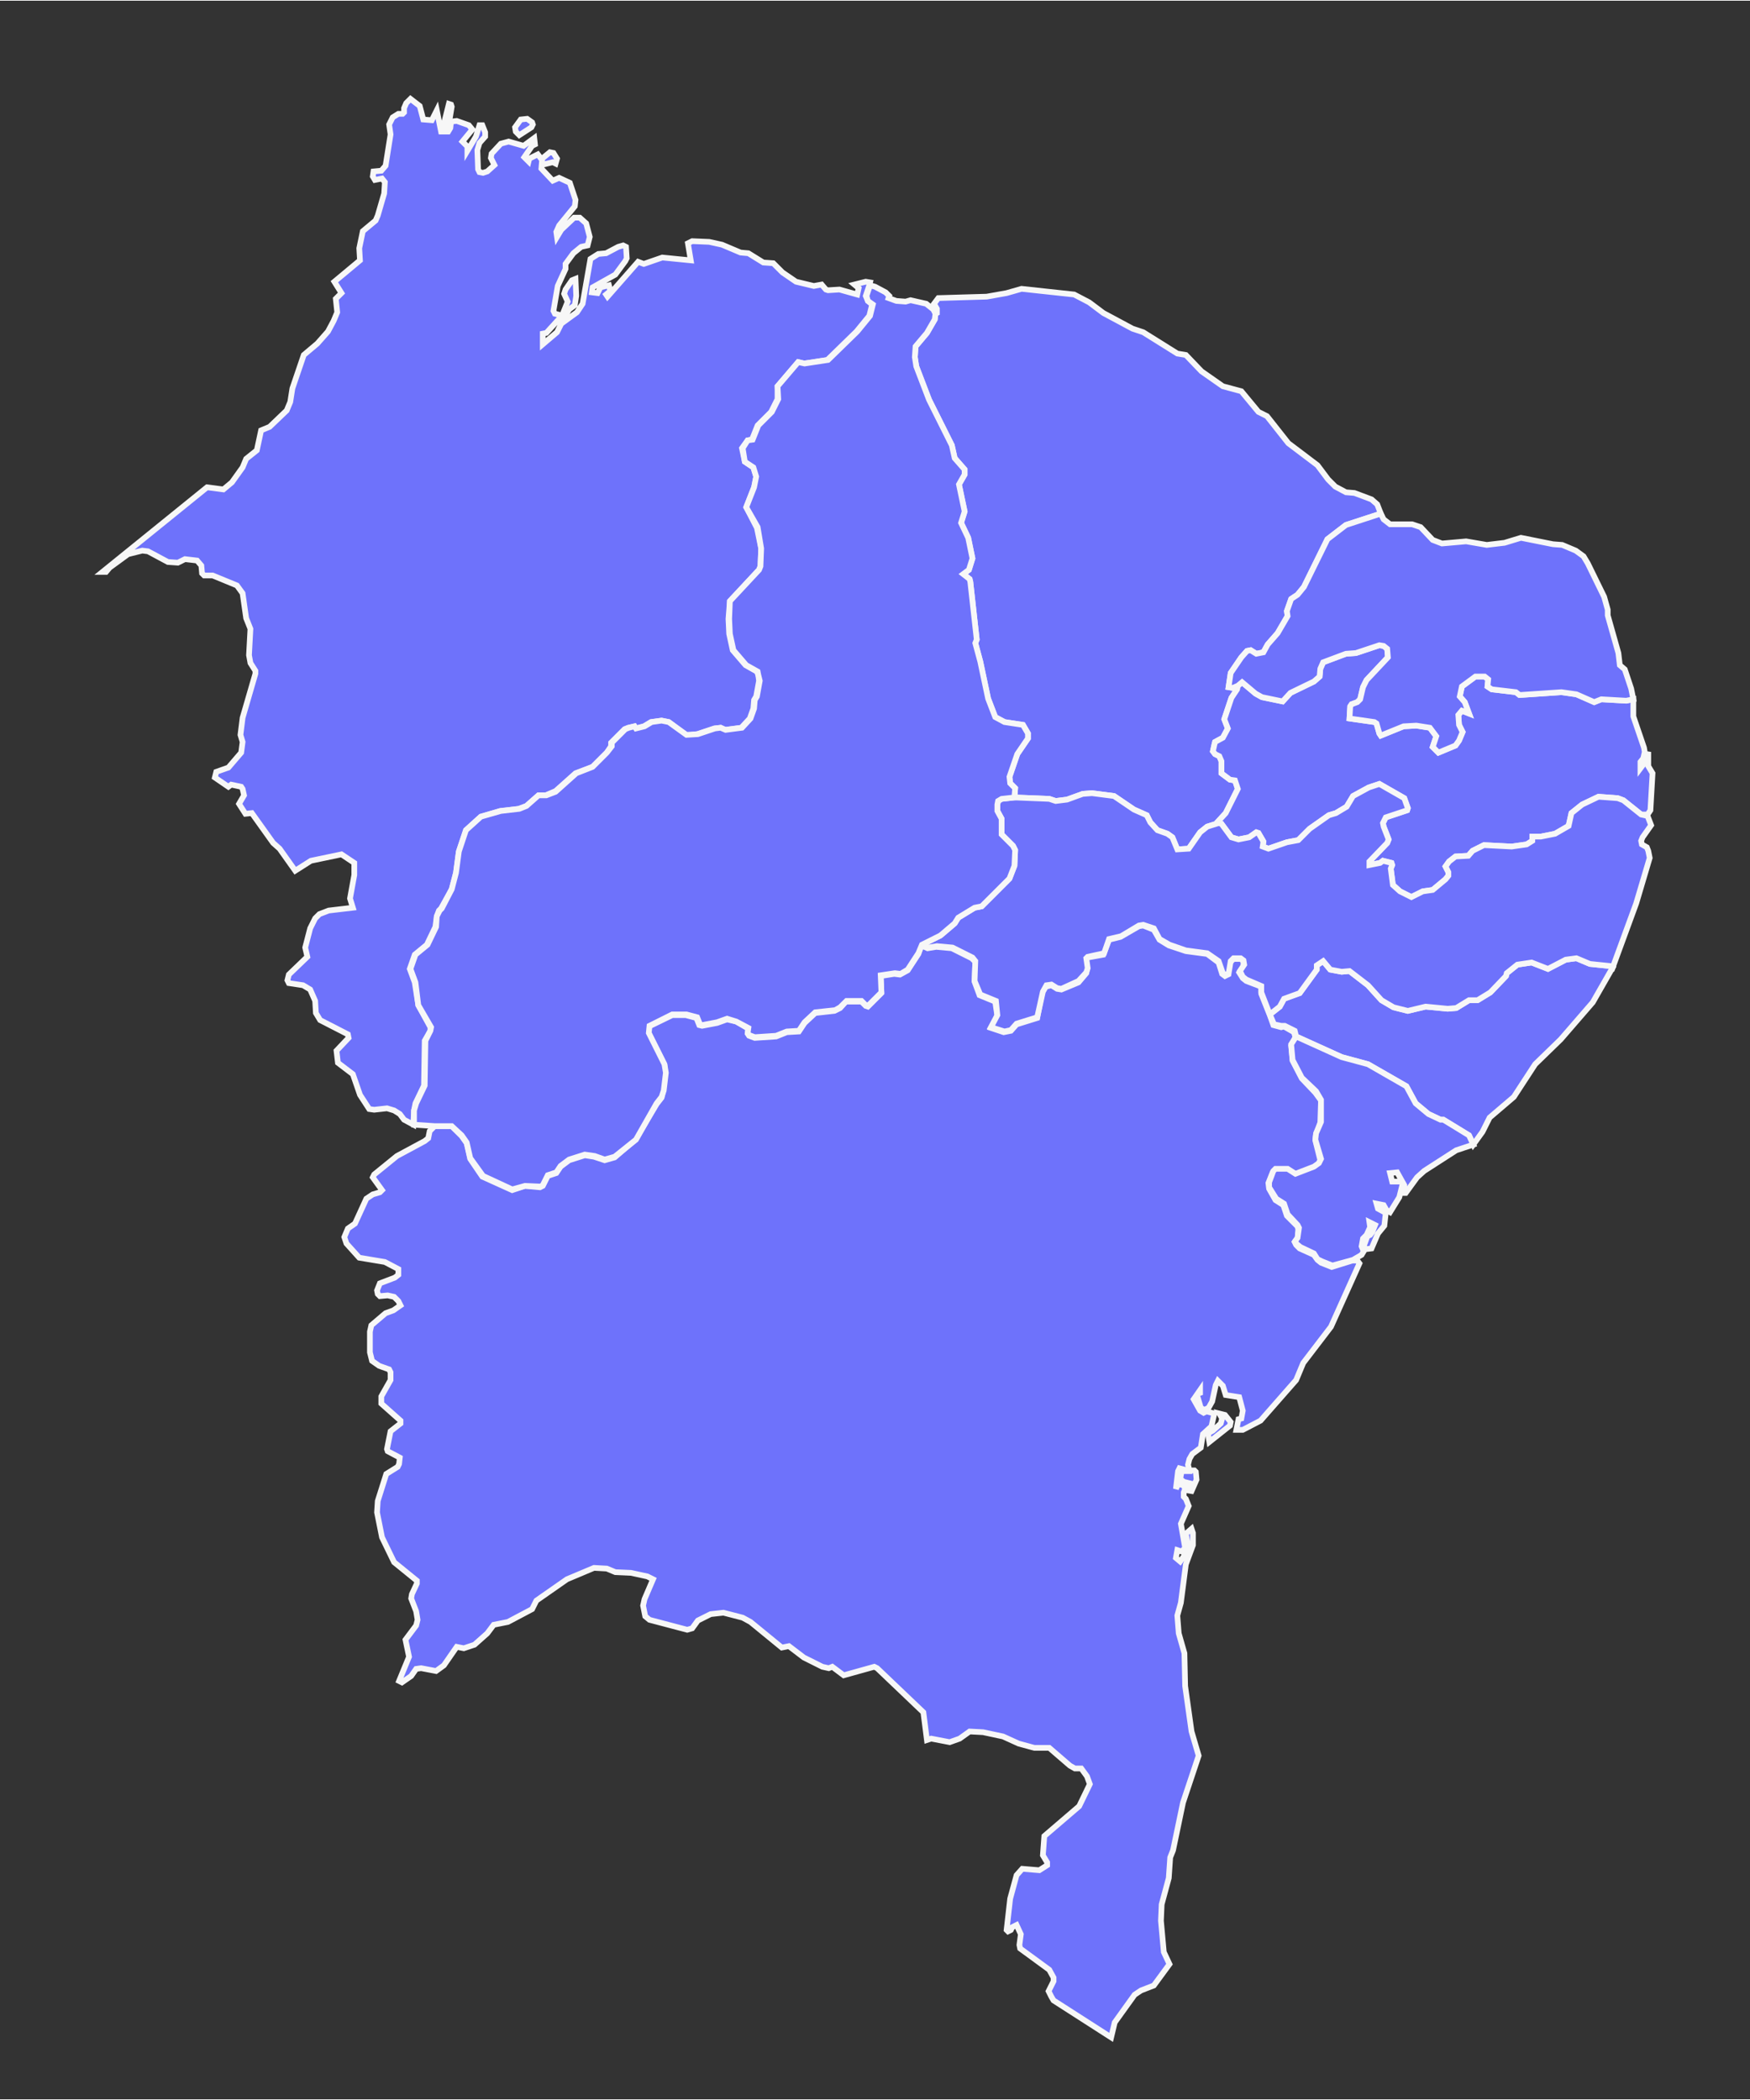 <svg version="1.2" xmlns="http://www.w3.org/2000/svg" viewBox="0 0 246 295" width="140" height="168">
	<rect x="0" y="0" width="246" height="295" fill="#333333" stroke="none"/>
	<title>nordeste-svg</title>
	<style>
		.s0 { fill: #6e72fb;stroke: #f7f7f7;stroke-width: .8 } 
	</style>
	<path id="BR-AL" class="s0" d="m182.2 145.6l-0.2-0.8-1.4-0.7h-0.5l-1-0.2-0.6-1.4 1.4-1.1 0.6-1.1 2.2-0.8 2.4-3.3v-0.6l0.9-0.6 1 1.2 1.6 0.3 1.1-0.1 2.6 2 1.9 2.1 1.7 1 2 0.5 2.5-0.6 3.1 0.3 1.2-0.1 1.8-1.1h1.2l1.8-1.1 2.2-2.3 0.1-0.4 1.5-1.2 2-0.3 2.3 0.9 2.5-1.3 1.5-0.2 1.9 0.8 2.9 0.3 0.3 0.2-2.8 4.9-4.5 5.2-3.6 3.5-3 4.6-3.4 2.9-1 2-1.3 1.8-0.6-1.3-3.6-2.2h-0.4l-1.7-0.8-1.8-1.5-1.3-2.4-5.4-3.1-3.7-1z"/>
	<path id="BR-BA" fill-rule="evenodd" class="s0" d="m147.8 280.6l-0.4-0.8 0.7-1.4v-0.5l-0.6-1.1-4.1-3-0.1-0.5 0.2-1.5-0.6-1.3-0.6 0.3-0.2 0.4-0.4 0.2-0.2-0.2 0.5-4.4 0.9-3.3 0.8-0.9 2.4 0.2 1.1-0.7v-0.4l-0.6-1 0.2-2.7 4.9-4.2 1.5-3.1-0.4-1.1-0.8-1.1h-0.9l-0.7-0.4-2.9-2.5h-2.1l-2.2-0.6-2.2-1-2.8-0.6-1.9-0.1-1.4 1-1.4 0.5-2.6-0.5-0.6 0.2-0.5-3.9-6.5-6.2-0.4-0.2-4.3 1.2-1.6-1.2-0.5 0.2-0.9-0.2-2.6-1.3-2.1-1.6-1 0.2-4.4-3.6-1.1-0.6-2.7-0.7-1.8 0.2-1.8 0.9-0.8 1.1-0.7 0.2-5.3-1.4-0.6-0.5-0.3-1.5 0.2-0.9 1.2-2.8-0.8-0.4-2.3-0.5-2.2-0.1-1.2-0.5-1.8-0.1-3.8 1.6-4.3 3-0.6 1.2-3.4 1.8-2 0.4-0.9 1.2-1.8 1.6-1.5 0.5-1-0.2-1.8 2.6-1.1 0.8-2.1-0.4-0.7 0.1-0.7 1-1.3 0.9-0.4-0.2 1.4-3.4-0.5-2.4 1.5-2 0.2-0.8-0.2-1.2-0.7-1.8 0.1-0.6 0.7-1.5v-0.4l-3.2-2.6-1.7-3.5-0.7-3.5 0.1-1.6 1.2-3.8 1.6-1 0.2-0.4 0.1-0.9-1.7-0.9-0.1-0.3 0.5-2.5 1.4-1.1v-0.4l-2.7-2.4v-1l1.3-2.3v-1.1l-0.2-0.4-1.4-0.5-1-0.7-0.3-1.2v-2.9l0.2-0.9 2-1.7 1.1-0.4 1-0.7-0.3-0.6-0.6-0.6-0.9-0.2-1.1 0.1-0.3-0.3-0.1-0.5 0.4-1 2.1-0.8 0.5-0.4v-0.8l-1.9-1-3.6-0.6-1.8-2-0.3-0.9 0.5-1.2 1-0.7 1.6-3.5 0.9-0.6 1-0.3 0.3-0.3-1.3-1.8 0.2-0.4 3.2-2.6 3.9-2.1 0.5-0.4 0.2-1 0.7-0.7h2.4l1.4 1.4 0.7 1 0.5 2.2 1.7 2.5 4.2 1.9 1.8-0.6 2.1 0.2 0.4-0.2 0.7-1.4 1.2-0.4 0.6-0.9 1.2-0.9 2.2-0.7 1.3 0.2 1.5 0.5 1.4-0.4 2.9-2.5 3-5 0.7-0.9 0.2-0.9 0.3-2.5-0.1-1.2-2.2-4.4v-1l3.3-1.6h1.9l1.5 0.4 0.4 1 0.4 0.1 2.1-0.4 1.4-0.5 1.3 0.3 1.7 1-0.1 0.7 0.2 0.3 0.8 0.3 3-0.2 1.5-0.6 1.7-0.1 0.8-1.2 1.5-1.4 2.7-0.3 0.8-0.4 0.8-0.9h2.2l0.6 0.6 0.3 0.1 1.9-1.9-0.1-2.4 1.9-0.3 0.8 0.1 1.1-0.6 1.5-2.3 0.4-1.2 0.9 0.4 1.2-0.2 2.2 0.2 2.8 1.4 0.5 0.5-0.1 2.8 0.7 1.9 2.2 0.9 0.3 2-0.9 1.7 1.8 0.6 1-0.2 0.8-0.9 2.9-0.9 0.7-3.6 0.5-0.8 0.8-0.2 0.8 0.5 0.6 0.1 2.4-1 1.1-1.3 0.1-0.6-0.2-1.3 0.3-0.3 2.2-0.4 0.8-2.1 1.6-0.4 2.6-1.5 0.6-0.1 1.5 0.6 0.8 1.4 1.3 0.8 2.4 0.8 3 0.4 1.6 1.2 0.5 1.6 0.4 0.3 0.4-0.2 0.3-1.7 0.5-0.5h1l0.4 0.3v0.7l-0.6 0.9 0.5 0.8 0.5 0.4 2.1 0.8v1l1.2 3 0.5 1.4 1.1 0.3 0.4-0.1 1.4 0.8 0.2 0.7-0.6 1.2 0.2 2.1 1.3 2.5 1.9 2 0.8 1.1-0.1 3.1-0.6 1.7-0.1 0.8 0.7 2.8-0.3 0.6-0.7 0.5-2.5 1-1.1-0.7h-1.8l-0.3 0.3-0.6 1.5 0.1 0.8 0.9 1.6 1.1 0.7 0.5 1.5 1.5 1.5 0.1 0.4-0.1 1.4-0.4 0.4 0.2 0.4 0.5 0.5 2 0.9 0.5 0.7 0.5 0.4 1.5 0.6 2.9-0.9h0.7l0.3 0.4-4 8.9-3.9 5.1-1 2.4-5 5.7-2.5 1.3h-0.9l0.3-1.5 0.4-0.1 0.2-1.1-0.5-1.9-1.9-0.3-0.4-1.3-0.7-0.7-0.3 0.6-0.5 2.3-0.5 0.9-0.6 0.3-0.5-0.3-0.5-1.7 0.1-0.3 0.3-0.1v-0.4l-0.9 1.3 0.9 1.6 0.5 0.3 0.4-0.2 1.1 0.3-0.4 1.8-1.2 1.1-0.3 1.9-1.2 0.9-0.4 0.7-0.2 0.8 0.2 0.8h-0.3l-1.1-0.3-0.2 0.4-0.3 2.5 0.3-0.7 0.8 0.2 0.2 0.5-0.2 0.5v0.6l0.3 0.3 0.4 1-1.1 2.5 0.6 3.4-0.5 0.5-0.6-0.2-0.2 1.1 0.6 0.5 1.2-1.7-0.4-2.2 0.8-0.7 0.2 0.6v1.7l-1 2.7-0.7 5.4-0.5 1.8 0.2 2.5 0.8 2.8 0.1 4.6 0.9 6.4 1 3.4-2.2 6.6-1.4 6.7-0.4 1-0.2 2.9-1 3.7-0.1 2.3 0.4 4.4 0.8 1.7-2.2 3-1.8 0.7-0.9 0.6-2.8 3.9-0.5 2.1-8.1-5.2zm19.4-73.9h-0.3-0.8l-0.2 1.1 0.5 0.4 0.8 0.2-0.3 0.4v0.6l0.6 0.1 0.7-1.6-0.1-1.1-0.2-0.2h-0.7zm2.8-4.1l-0.2-1.2 0.7-0.4 1.1-1 0.2-0.7-0.4-0.7 0.8 0.2 0.8 1-0.1 0.5z"/>
	<path id="BR-CE" class="s0" d="m194.1 72.1l-4.9 1.6-2.6 2-3.3 6.7-0.9 1.1-0.9 0.6-0.6 1.7 0.1 0.7-1.4 2.4-1.4 1.6-0.6 1.1-1 0.2-0.8-0.5-0.5 0.1-0.8 0.9-1.5 2.2-0.3 2 0.6 0.1 0.7-0.3-0.1 0.5-0.8 1.2-1 3 0.5 1.3-0.7 1.3-1.1 0.6-0.1 0.4-0.2 0.9 0.3 0.4 0.6 0.3 0.3 0.7v1.7l1.2 0.9 0.7 0.1 0.4 1.2-1.7 3.4-1.1 1.2 0.1 0.2-1.6 0.5-1 0.8-1.6 2.3-1.6 0.1-0.7-1.7-0.7-0.5-1.4-0.5-1-1.1-0.5-1-1.8-0.8-2.8-1.9-3.1-0.4-1.3 0.1-2.2 0.8-1.6 0.2-0.9-0.3-4.9-0.2 0.1-1.3-0.7-0.7-0.1-0.9 1.1-3.2 1.5-2.2v-0.7l-0.7-1.2-2.6-0.4-1.3-0.7-1-2.6-1.1-5.2-0.7-2.6 0.2-0.5-0.9-8.1-0.1-0.4-0.9-0.7 0.8-0.6 0.5-1.6-0.6-2.9-1-2.1 0.5-1.6-0.8-3.8 0.8-1.4v-0.7l-1.4-1.6-0.4-1.8-3.2-6.4-1.8-4.7-0.2-1.3 0.1-1.5 1.6-1.9 1.1-1.9 0.1-0.8 0.2-0.1v-0.6l-0.4-0.7 0.6-0.8 6.8-0.2 2.8-0.5 2.1-0.6 7.4 0.8 2.1 1.1 2 1.5 4.1 2.2 1.5 0.5 4.8 3 1.2 0.2 2.2 2.3 3 2.1 2.6 0.7 2.4 2.9 1.2 0.6 3 3.8 4.1 3.1 1.5 2 1 1 1.5 0.8 1.2 0.1 2.4 0.9 0.8 0.7z"/>
	<path id="BR-MA" fill-rule="evenodd" class="s0" d="m78.8 44.2v0.3l-2 2.2-0.5 0.1v1.5l2-1.7 0.6-1.2 2.2-1.6 0.8-1.2 1.1-6.3 1.1-0.7 1.1-0.1 1.7-0.9 0.7-0.2 0.4 0.2 0.1 1.6-0.2 0.4-1.4 1.9-3.2 1.8-0.1 0.7 0.8 0.1 0.4-0.8 1.2-0.3 0.2 0.8-0.6 0.5 0.2 0.3 4.3-4.9 0.8 0.3 2.6-0.9 4 0.4-0.4-2.4 0.6-0.3 2.4 0.1 1.8 0.4 2.6 1.1 1.1 0.1 2.1 1.3 1.4 0.1 1.3 1.3 1.9 1.3 2.5 0.6 1.1-0.2 0.6 0.7 0.3 0.1 1.6-0.1 2.5 0.7 0.2-0.9-0.6-0.5 1.6-0.4 0.6 0.1-0.1 0.4-0.5 1.5 0.3 0.7 0.6 0.5-0.4 1.6-1.8 2.2-4.1 4-3.3 0.5-0.8-0.2-2.9 3.4v1.8l-0.9 1.8-1.9 1.9-0.8 2-0.6 0.1-0.8 1.1 0.4 1.9 1.2 0.8 0.4 1.3-0.3 1.5-1.1 2.8 1.5 2.9 0.6 2.9-0.1 2.5-0.2 0.5-4.1 4.4-0.2 2.5 0.1 2.1 0.5 2.3 1.8 2.1 1.6 0.9 0.2 0.5 0.1 0.8-0.4 2.2-0.3 0.5-0.1 1.2-0.5 1.4-1.2 1.3-2.3 0.3-0.6-0.3-0.9 0.1-2.4 0.8-1.5 0.2-2.5-1.9-1-0.2-1.5 0.2-1 0.6-1.1 0.3-0.2-0.3-0.9 0.2-0.5 0.2-1.9 1.9v0.5l-0.6 0.9-2 2-2.4 0.9-2.8 2.5-1.4 0.6h-1l-1.7 1.5-1.1 0.4-2.6 0.3-2.7 0.8-2.1 1.9-1 3-0.4 3-0.6 2.3-1.5 2.7-0.3 0.3-0.3 0.8-0.2 1.5-1.2 2.5-1.7 1.4-0.7 2 0.7 1.9 0.5 3.2 1.7 3.1v0.5l-0.8 1.4-0.1 6.3-1.2 2.5-0.2 1-0.1 2-1.3-0.7-0.6-0.8-0.8-0.5-1-0.3-1.8 0.2-0.7-0.1-1.3-2-1-2.9-2.1-1.6-0.2-1.7 1.7-1.8-0.1-0.5-3.9-2-0.6-1-0.1-1.7-0.7-1.6-1-0.6-2-0.3-0.2-0.4 0.2-0.8 2.6-2.5-0.3-1.3 0.7-2.7 0.7-1.4 0.6-0.6 1.3-0.5 3.4-0.4-0.4-1.3 0.6-3.3v-1.7l-1.8-1.2-4.3 0.9-2.2 1.4-2.2-3.1-0.9-0.8-3-4.2-0.9 0.1-0.9-1.4 0.7-1.2-0.2-0.9-0.2-0.3-1.4-0.3-0.4 0.3-1.9-1.3 0.2-0.8 1.7-0.6 1.8-2.1 0.2-1.5-0.3-1 0.3-2.4 1.8-6.2v-0.4l-0.7-1.1-0.2-1.1 0.2-3.7-0.6-1.5-0.5-3.5-0.8-1.1-3.4-1.4h-1.2l-0.3-0.3-0.1-1.1-0.6-0.7-1.7-0.2-1 0.5-1.4-0.1-2.8-1.5-0.8-0.1-2 0.5-2.6 1.9-0.5 0.6h-0.5l14.7-11.9 2.3 0.3 1.2-1 1.5-2.1 0.5-1.2 1.5-1.2 0.6-2.8 1.2-0.5 2.4-2.3 0.5-1.2 0.3-1.9 1.6-4.7 1.9-1.6 1.5-1.7 0.8-1.5 0.5-1.2-0.2-1.9 0.8-0.8-1-1.6 3.6-3-0.1-1.7 0.5-2.4 1.8-1.5 0.3-0.7 0.9-3.1 0.1-1.6-0.4-0.5-1 0.2-0.3-0.5 0.1-0.7 1.1-0.1 0.6-0.7 0.7-4.4-0.2-1.4 0.5-1 0.8-0.5h0.6l0.2-0.2v-0.6l0.3-0.7 0.6-0.6 1.3 1 0.5 1.9 1.2 0.1 0.7-1.4 0.6 3h1l0.3-0.5 0.1-0.9 0.8-0.1 1.7 0.6 0.5 0.6-1.4 1.7 0.7 0.7v0.6l1.2-2 0.5-1.6h0.4l0.4 1v0.6l-0.8 0.9-0.3 1 0.1 2.7 0.2 0.4 0.5 0.1 0.6-0.2 1-0.9-0.5-1 0.1-0.6 1.3-1.4 1.1-0.3 2.1 0.6 1.5-1.1 0.1 0.9-0.4 0.2-1.1 1.6 0.6 0.6 0.1-0.4 1.2-0.6 0.6 0.8-0.1 1.2 1.6 1.7 0.9-0.4 1.5 0.7 0.8 2.4-0.1 0.9-2.2 2.7-0.4 0.9 0.1 0.7 0.6-1 1.8-1.7h0.8l0.9 0.8 0.5 1.9-0.3 1.2-0.9 0.2-1.1 0.9-1.1 1.5v0.7l-1.1 2.4-0.6 3.5 0.2 0.4zm0.5 0.4l-0.1-0.8 0.6-1.5-0.5-1.1 0.2-0.6 0.9-1.3 0.5-0.2 0.1 2.4-0.2 1.3-0.8 0.6zm-6.3-25.7l-0.5-0.5-0.1-0.6 0.8-1.1 0.9-0.1 0.7 0.5 0.1 0.3-0.2 0.4zm3.5 4.1l-0.3-0.3v-0.5l1.1-0.9 0.5 0.1 0.5 0.8-0.2 0.7-0.4-0.2zm-14.1-4.8l-0.2-0.1 0.9-3.6 0.3 0.1 0.1 0.3-0.5 3z"/>
	<path id="BR-PB" class="s0" d="m230.7 114.4l-2.5-2-0.8-0.3-2.7-0.2-2.3 1.1-1.5 1.2-0.4 1.8-1.9 1.1-2 0.4h-1.2v0.6l-0.8 0.5-2.1 0.3-3.9-0.2-1.6 0.8-0.6 0.7-1.8 0.1-0.9 0.7-0.5 0.7 0.4 0.8v0.5l-0.4 0.5-1.8 1.5-1.4 0.2-1.6 0.8-1.6-0.8-1-0.9-0.3-2.3 0.2-0.5-0.1-0.3-1.2-0.3-0.4 0.3-1.5 0.3v-0.5l2.5-2.6 0.2-0.5-0.7-1.8-0.1-0.5 0.4-0.8 3-1 0.1-0.3-0.5-1.4-3.5-2-1.5 0.5-2.2 1.2-0.9 1.5-1.5 0.9-1 0.3-2.7 1.9-1.6 1.6-1.6 0.3-2.6 0.9-0.8-0.3 0.1-0.7-0.7-1.2-0.3-0.1-1 0.7-1.5 0.3-1-0.3-1.4-1.9-0.4-0.1-0.1-0.2 1.1-1.2 1.7-3.4-0.4-1.2-0.7-0.1-1.2-0.9v-1.7l-0.3-0.7-0.6-0.3-0.3-0.4 0.2-0.9 0.1-0.4 1.1-0.6 0.7-1.3-0.5-1.3 1-3 0.8-1.2 0.1-0.5 0.6-0.5 1.9 1.6 0.9 0.5 2.9 0.6 1.1-1.2 3.3-1.6 0.8-0.7 0.1-1.1 0.4-0.9 3.2-1.2 1.4-0.1 3.3-1.1 0.6 0.1 0.5 0.4 0.1 1.2-3 3.2-0.5 1-0.4 1.7-0.4 0.4-0.8 0.3-0.2 0.3-0.1 1.7 3.5 0.5 0.3 0.2 0.4 1.4 0.2 0.3 3.2-1.3 1.8-0.1 1.9 0.3 0.9 1.2-0.5 1.5 0.8 0.8 2.4-1 0.5-0.7 0.5-1.2-0.5-1-0.1-1.4 0.5-0.6 1 0.4-0.6-1.6-0.7-0.8 0.3-1.4 1.9-1.4h1.3l0.5 0.4-0.1 1 0.6 0.4 3.4 0.4 0.5 0.4 5.9-0.4 2.1 0.3 2.5 1.1 1-0.4 3.5 0.2 1-0.2v2.4l1.5 4.4 0.1 0.6-0.2 0.9-0.4 0.5v0.9l0.6-0.8 0.5-1.5v2l0.6 1-0.3 5.2-0.4 0.6z"/>
	<path id="BR-PE" class="s0" d="m178.5 142.5l-1.2-3.1v-0.9l-2.1-0.9-0.5-0.4-0.4-0.8 0.6-0.9-0.1-0.6-0.4-0.3h-1l-0.4 0.4-0.3 1.8-0.5 0.1-0.3-0.2-0.6-1.7-1.6-1.1-3-0.4-2.3-0.8-1.4-0.8-0.8-1.5-1.5-0.5-0.6 0.1-2.5 1.5-1.7 0.4-0.7 2-2.3 0.5-0.2 0.2 0.2 1.4-0.2 0.6-1.1 1.2-2.4 1.1-0.6-0.1-0.8-0.5-0.7 0.1-0.5 0.9-0.8 3.6-2.9 0.9-0.8 0.9-0.9 0.2-1.9-0.6 0.9-1.7-0.2-2-2.2-0.9-0.8-1.9 0.1-2.8-0.4-0.5-2.8-1.4-2.2-0.2-1.2 0.2-0.9-0.4 2.6-1.3 2-1.7 0.5-0.8 2.3-1.4 1-0.2 3.9-3.9 0.7-1.8 0.1-2.2-0.3-0.6-1.6-1.6v-2.2l-0.6-1.1v-0.9l0.1-0.5 0.5-0.3 1.8-0.2 4.9 0.2 0.9 0.3 1.6-0.2 2.2-0.8 1.3-0.1 3.1 0.4 2.8 1.9 1.8 0.8 0.5 1 1 1.1 1.4 0.5 0.7 0.5 0.7 1.7 1.6-0.1 1.6-2.3 1-0.8 1.6-0.5 0.4 0.1 1.4 1.9 1 0.3 1.5-0.3 1-0.7 0.3 0.1 0.7 1.2-0.1 0.7 0.8 0.3 2.6-0.9 1.6-0.3 1.6-1.6 2.7-1.9 1-0.3 1.5-0.9 0.9-1.5 2.2-1.2 1.5-0.5 3.5 2 0.5 1.4-0.1 0.3-3 1-0.4 0.8 0.1 0.5 0.7 1.8-0.2 0.5-2.5 2.6v0.5l1.5-0.3 0.4-0.3 1.2 0.3 0.1 0.3-0.2 0.5 0.3 2.3 1 0.9 1.6 0.8 1.6-0.8 1.4-0.2 1.8-1.5 0.4-0.5v-0.5l-0.4-0.8 0.5-0.7 0.9-0.7 1.8-0.1 0.6-0.7 1.6-0.8 3.9 0.2 2.1-0.3 0.8-0.5v-0.6h1.2l2-0.4 1.9-1.1 0.4-1.8 1.5-1.2 2.3-1.1 2.7 0.2 0.8 0.3 2.5 2 0.9 0.2 0.5 1.3-1.2 1.7-0.2 0.5 0.1 0.5 0.7 0.4 0.2 0.5 0.2 1-1.9 6.4-3.3 9-0.3-0.2-2.9-0.3-1.9-0.8-1.5 0.2-2.5 1.3-2.3-0.9-2 0.3-1.5 1.2-0.1 0.4-2.2 2.3-1.8 1.1h-1.2l-1.8 1.1-1.2 0.1-3.1-0.3-2.5 0.6-2-0.5-1.7-1-1.9-2.1-2.6-2-1.1 0.1-1.6-0.3-1-1.2-0.9 0.6v0.6l-2.4 3.3-2.2 0.8-0.6 1.1z"/>
	<path id="BR-PI" class="s0" d="m126 42.2l1.3 0.1 0.7-0.2 2.2 0.5 1 0.8 0.3 0.6-0.1 0.8-1.1 1.9-1.6 1.9-0.1 1.5 0.2 1.3 1.8 4.7 3.2 6.4 0.4 1.8 1.4 1.6v0.7l-0.8 1.4 0.8 3.8-0.5 1.6 1 2.1 0.6 2.9-0.5 1.6-0.8 0.6 0.9 0.7 0.1 0.4 0.9 8.1-0.2 0.5 0.7 2.6 1.1 5.2 1 2.6 1.3 0.7 2.6 0.4 0.7 1.2v0.7l-1.5 2.2-1.1 3.2 0.1 0.9 0.7 0.7-0.1 1.3-1.8 0.2-0.5 0.3-0.1 0.5v0.9l0.6 1.1v2.2l1.6 1.6 0.3 0.6-0.1 2.2-0.7 1.8-3.9 3.9-1 0.2-2.3 1.4-0.5 0.8-2 1.7-2.6 1.3-0.5 1.2-1.5 2.3-1 0.6-0.8-0.1-2 0.3 0.1 2.4-1.8 1.8h-0.4l-0.6-0.6h-2.1l-0.9 0.9-0.7 0.4-2.8 0.3-1.5 1.4-0.8 1.2-1.7 0.1-1.5 0.6-3 0.2-0.8-0.3-0.2-0.3 0.1-0.7-1.7-0.9-1.3-0.4-1.4 0.5-2.1 0.4-0.3-0.1-0.4-1-1.5-0.4h-2l-3.2 1.6-0.1 1 2.2 4.4 0.2 1.2-0.3 2.5-0.3 0.9-0.7 0.9-2.9 5.1-3 2.4-1.4 0.4-1.4-0.5-1.4-0.2-2.2 0.7-1.2 0.9-0.6 0.9-1.2 0.4-0.7 1.4-0.3 0.2-2.2-0.1-1.8 0.5-4.1-1.9-1.8-2.5-0.5-2.2-0.7-1-1.4-1.3h-2.4l-2.9-0.2v-2l0.3-1 1.2-2.5 0.1-6.3 0.7-1.4 0.1-0.5-1.8-3.1-0.4-3.2-0.7-1.9 0.7-2 1.7-1.4 1.2-2.5 0.1-1.5 0.4-0.8 0.3-0.3 1.4-2.7 0.6-2.3 0.4-3 1-3 2.1-1.9 2.8-0.8 2.6-0.3 1-0.4 1.7-1.5h1.1l1.3-0.5 2.9-2.6 2.3-0.9 2-2 0.7-0.9v-0.5l1.9-1.9 0.5-0.2 0.8-0.2 0.2 0.3 1.2-0.3 1-0.6 1.4-0.2 1 0.2 2.5 1.8 1.6-0.1 2.4-0.8 0.8-0.1 0.7 0.3 2.3-0.3 1.2-1.3 0.5-1.4 0.1-1.2 0.3-0.5 0.4-2.2-0.2-0.8-0.1-0.5-1.6-0.9-1.8-2.1-0.5-2.3-0.1-2.1 0.1-2.5 4.1-4.4 0.2-0.5 0.1-2.5-0.5-3-1.6-2.8 1.1-2.8 0.3-1.5-0.4-1.3-1.2-0.8-0.3-1.9 0.7-1.1 0.7-0.1 0.8-2 1.9-1.9 0.9-1.8-0.1-1.8 2.9-3.4 0.9 0.2 3.3-0.5 4.1-4 1.8-2.2 0.4-1.6-0.7-0.5-0.2-0.7 0.5-1.5 0.7 0.2 1.5 0.8 0.5 0.5-0.1 0.3z"/>
	<path id="BR-RN" class="s0" d="m229.6 98.2l-1 0.2-3.5-0.2-1 0.4-2.5-1.1-2.1-0.3-5.9 0.4-0.5-0.4-3.4-0.4-0.6-0.4 0.1-1-0.5-0.4h-1.3l-1.9 1.4-0.3 1.4 0.7 0.8 0.6 1.6-1-0.4-0.5 0.6 0.1 1.4 0.5 1-0.5 1.2-0.5 0.7-2.4 1-0.8-0.8 0.5-1.5-0.9-1.2-1.9-0.3-1.8 0.1-3.2 1.3-0.2-0.3-0.4-1.4-0.3-0.2-3.5-0.5 0.1-1.7 0.2-0.3 0.8-0.3 0.4-0.4 0.4-1.7 0.5-1 3-3.2-0.1-1.2-0.5-0.4-0.6-0.1-3.3 1.1-1.4 0.1-3.2 1.2-0.4 0.9-0.1 1.1-0.8 0.7-3.3 1.6-1.1 1.2-2.9-0.6-0.9-0.5-1.9-1.6-0.6 0.5-0.7 0.3-0.6-0.1 0.3-2 1.5-2.2 0.8-0.9 0.5-0.1 0.8 0.5 1-0.2 0.6-1.1 1.4-1.6 1.4-2.4-0.1-0.7 0.6-1.7 0.9-0.6 0.9-1.1 3.3-6.7 2.6-2 4.9-1.6 0.4 0.8 0.9 0.7h3.1l1.2 0.4 1.7 1.8 1.3 0.5 3.4-0.3 2.9 0.5 2.5-0.3 2.3-0.7 4.5 0.9 1.3 0.1 1.9 0.8 1.1 0.8 0.6 1 2.3 4.7 0.5 1.8v0.8l1.5 5.3 0.2 1.7 0.7 0.6 0.9 2.7z"/>
	<path id="BR-SE" class="s0" d="m190.2 177l-2.9 0.8-1.5-0.6-0.6-0.3-0.5-0.8-1.9-0.9-0.6-0.5-0.1-0.4 0.3-0.4 0.2-1.4-0.2-0.4-1.4-1.5-0.5-1.5-1.1-0.7-1-1.6v-0.7l0.6-1.6 0.3-0.3h1.7l1.1 0.7 2.6-1 0.7-0.5 0.3-0.6-0.8-2.7 0.1-0.9 0.7-1.6v-3.1l-0.7-1.2-2-1.9-1.3-2.5-0.2-2.2 0.7-1.1 6.4 2.9 3.7 1 5.4 3.1 1.3 2.4 1.8 1.5 1.7 0.8h0.4l3.6 2.2 0.6 1.3-2.4 0.8-4.5 2.9-1 0.9-1.6 2.2h-0.3l0.1-1.1-1-1.8-1 0.1 0.3 1.2h1.3l0.2 0.2-0.5 2-1.3 2.1-0.5-0.3-0.4-0.7-1-0.2 0.2 0.7 1.1 0.6-0.2 1.8-0.9 1.1-0.9 2.1-0.8 0.1-0.3-0.4 0.5-1.4 0.4-0.2 0.3-0.4 0.4-1-0.8-0.4 0.1 0.7-0.5 1.1-0.5 0.5-0.2 1.1 0.3 0.7-0.3 0.5z"/>
</svg>